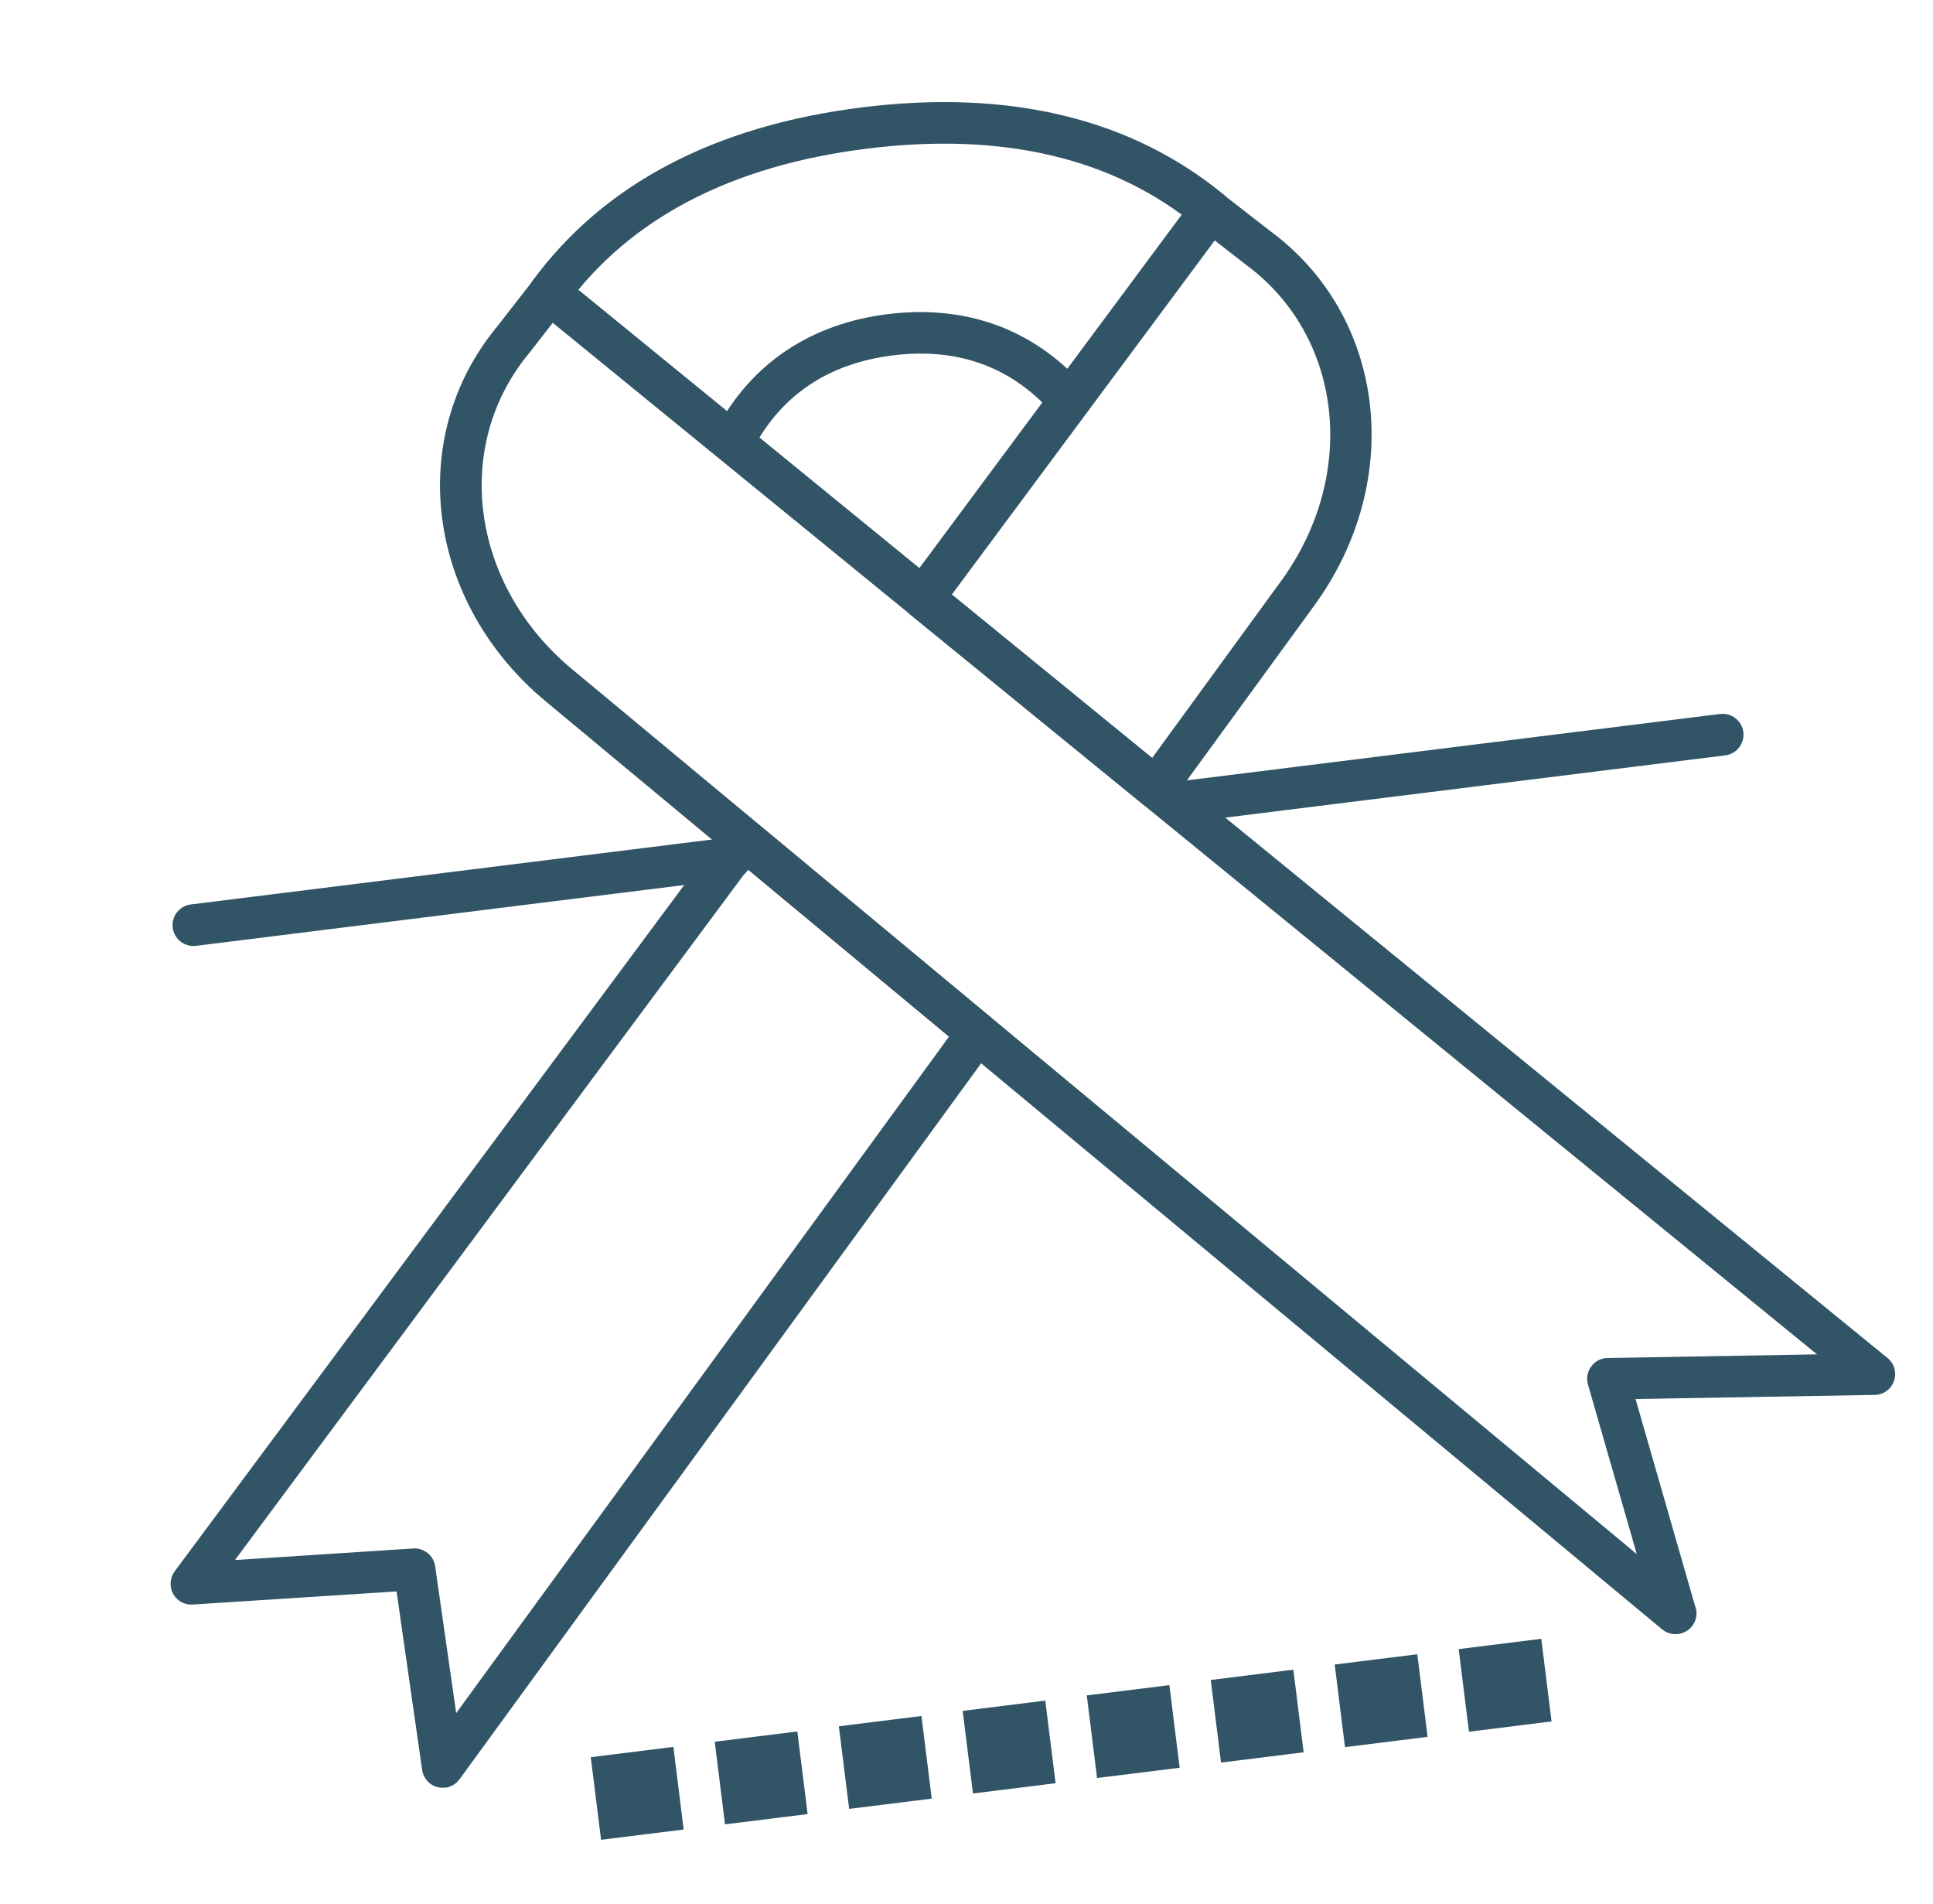 <svg width="66" height="65" viewBox="0 0 66 65" fill="none" xmlns="http://www.w3.org/2000/svg">
<path d="M15.205 61.022C15.122 61.032 15.032 61.028 14.945 61.009C14.662 60.94 14.454 60.707 14.413 60.418L13.54 54.326L6.578 54.774C6.301 54.794 6.039 54.647 5.909 54.404C5.779 54.161 5.802 53.865 5.964 53.641L24.834 28.23C24.949 28.076 25.125 27.97 25.317 27.946C25.513 27.922 25.709 27.982 25.855 28.108L33.821 34.727C34.11 34.965 34.162 35.386 33.941 35.693L15.688 60.742C15.569 60.907 15.392 61.003 15.201 61.027L15.205 61.022ZM8.022 53.255L14.109 52.86C14.48 52.839 14.807 53.102 14.858 53.469L15.576 58.48L32.404 35.386L25.532 29.677L8.022 53.255Z" fill="#315467"/>
<path d="M39.554 27.608C39.363 27.631 39.166 27.576 39.016 27.451L31.067 20.969C30.768 20.728 30.715 20.301 30.945 19.993L40.76 6.773C40.875 6.619 41.047 6.518 41.233 6.495C41.424 6.471 41.615 6.522 41.764 6.638L43.341 7.866C47.319 10.772 47.99 16.397 44.872 20.675L40.031 27.319C39.916 27.478 39.74 27.58 39.549 27.608L39.554 27.608ZM32.498 20.298L39.338 25.876L43.737 19.84C46.392 16.202 45.849 11.444 42.508 9.011C42.507 9.006 42.497 9.002 42.491 8.998L41.476 8.208L32.498 20.298Z" fill="#315467"/>
<path d="M57.297 55.78C57.105 55.804 56.909 55.749 56.754 55.624L18.632 23.942C14.56 20.559 13.831 14.942 16.974 11.149L18.202 9.572C18.318 9.423 18.49 9.322 18.682 9.303C18.873 9.279 19.064 9.335 19.214 9.456L64.446 46.358C64.678 46.544 64.768 46.861 64.668 47.142C64.569 47.424 64.309 47.615 64.01 47.618L55.844 47.758L57.874 54.817C57.895 54.869 57.913 54.927 57.92 54.986C57.968 55.373 57.693 55.726 57.306 55.779L57.301 55.78L57.297 55.78ZM18.875 11.017L18.085 12.032C18.085 12.032 18.076 12.043 18.072 12.048C15.43 15.226 16.071 19.973 19.537 22.848L55.886 53.052L54.219 47.263C54.158 47.052 54.199 46.822 54.331 46.647C54.463 46.466 54.669 46.36 54.888 46.358L62.04 46.234L18.876 11.022L18.875 11.017Z" fill="#315467"/>
<path d="M41.423 7.901C41.237 7.924 41.041 7.873 40.881 7.744C38.038 5.394 34.245 4.496 29.606 5.074C24.966 5.652 21.514 7.451 19.33 10.428C19.096 10.746 18.65 10.811 18.333 10.582C18.02 10.347 17.949 9.902 18.18 9.59C20.602 6.29 24.388 4.294 29.43 3.666C34.472 3.038 38.627 4.045 41.79 6.65C42.091 6.901 42.136 7.349 41.885 7.649C41.763 7.793 41.6 7.879 41.423 7.901Z" fill="#315467"/>
<path d="M25.195 15.654C25.053 15.672 24.906 15.65 24.772 15.577C24.425 15.391 24.297 14.959 24.479 14.618C25.671 12.397 27.685 11.051 30.309 10.724C32.933 10.397 35.221 11.208 36.917 13.069C37.182 13.36 37.163 13.81 36.867 14.071C36.576 14.336 36.131 14.317 35.865 14.027C34.47 12.497 32.662 11.86 30.484 12.132C28.307 12.403 26.706 13.464 25.727 15.289C25.619 15.497 25.412 15.632 25.191 15.659L25.195 15.654Z" fill="#315467"/>
<path d="M22.992 59.634L20.171 59.985L20.523 62.805L23.343 62.454L22.992 59.634Z" fill="#315467"/>
<path d="M27.224 59.107L24.404 59.458L24.755 62.278L27.575 61.927L27.224 59.107Z" fill="#315467"/>
<path d="M31.462 58.579L28.642 58.93L28.993 61.75L31.813 61.399L31.462 58.579Z" fill="#315467"/>
<path d="M35.69 58.053L32.869 58.404L33.221 61.224L36.041 60.873L35.69 58.053Z" fill="#315467"/>
<path d="M39.927 57.525L37.107 57.876L37.458 60.696L40.278 60.345L39.927 57.525Z" fill="#315467"/>
<path d="M44.16 56.998L41.34 57.349L41.691 60.169L44.511 59.818L44.16 56.998Z" fill="#315467"/>
<path d="M48.392 56.471L45.572 56.822L45.923 59.642L48.744 59.291L48.392 56.471Z" fill="#315467"/>
<path d="M52.625 55.944L49.805 56.295L50.156 59.115L52.976 58.764L52.625 55.944Z" fill="#315467"/>
<path d="M58.906 25.786L40.563 28.07C40.17 28.119 39.817 27.844 39.769 27.451C39.72 27.059 39.999 26.706 40.387 26.657L58.73 24.373C59.117 24.325 59.475 24.599 59.524 24.991C59.573 25.384 59.293 25.738 58.906 25.786Z" fill="#315467"/>
<path d="M25.04 30.003L6.691 32.288C6.304 32.336 5.946 32.062 5.897 31.669C5.848 31.277 6.128 30.923 6.516 30.875L24.864 28.59C25.251 28.542 25.609 28.816 25.658 29.209C25.707 29.601 25.427 29.954 25.04 30.003Z" fill="#315467"/>
</svg>
